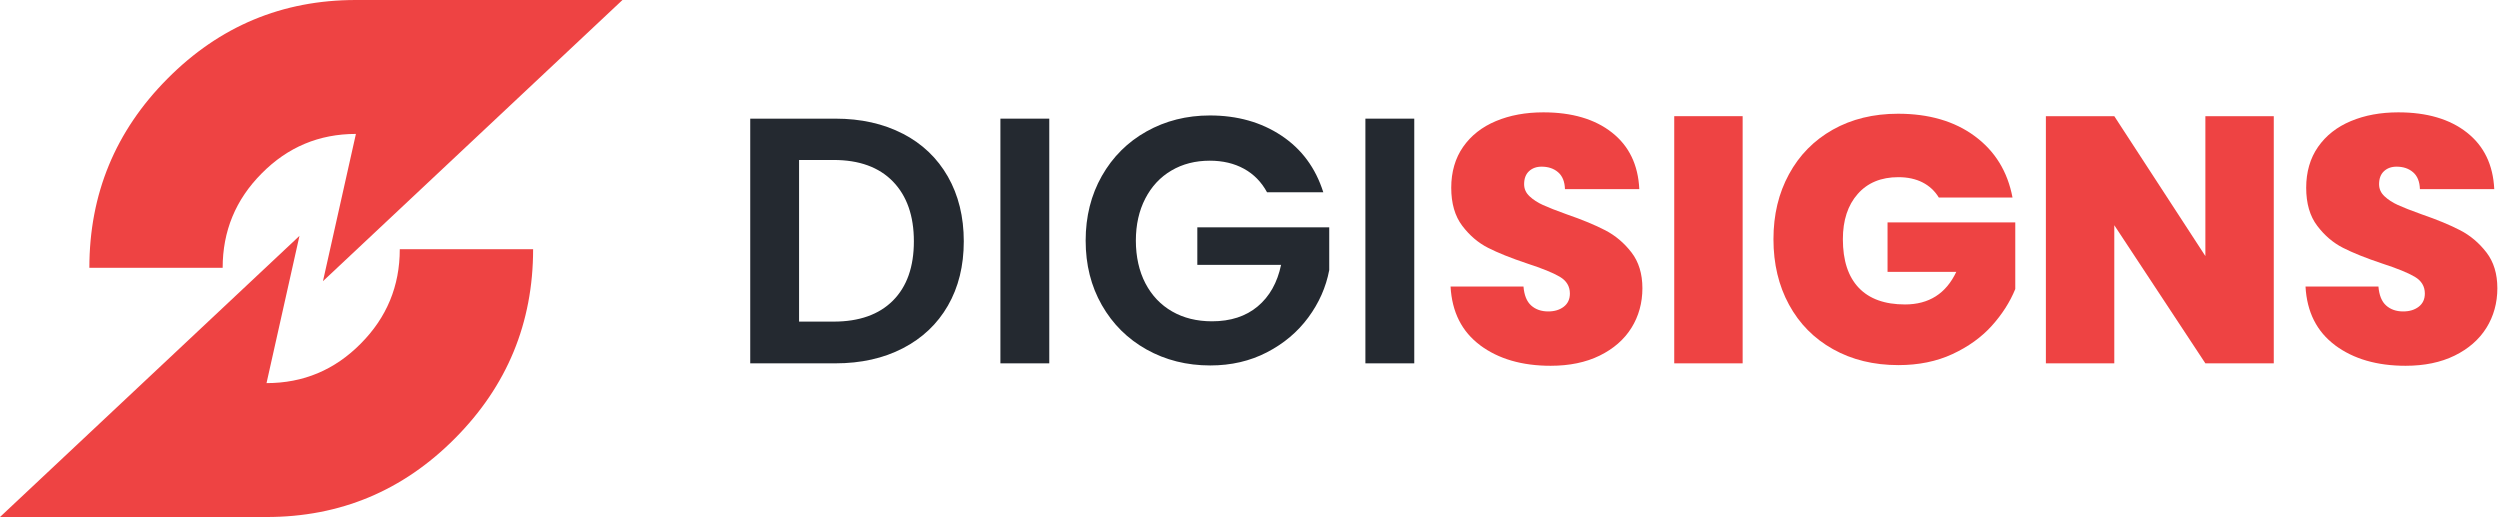 <svg width="413" height="86" viewBox="0 0 413 86" fill="none" xmlns="http://www.w3.org/2000/svg">
<path d="M149.157 22.088C152.367 23.75 154.841 26.112 156.594 29.182C158.341 32.251 159.217 35.816 159.217 39.866C159.217 43.915 158.341 47.462 156.594 50.494C154.848 53.526 152.367 55.87 149.157 57.532C145.948 59.193 142.233 60.024 138.005 60.024H123.939V19.601H138.005C142.233 19.601 145.948 20.432 149.157 22.094V22.088ZM147.516 49.657C149.824 47.337 150.972 44.076 150.972 39.866C150.972 35.655 149.818 32.363 147.516 29.988C145.207 27.613 141.942 26.428 137.715 26.428H132.006V53.129H137.715C141.942 53.129 145.207 51.969 147.516 49.657Z" fill="#242930"/>
<path d="M173.34 19.601V60.024H165.268V19.601H173.34Z" fill="#242930"/>
<path d="M209.314 31.761C208.388 30.062 207.123 28.766 205.506 27.88C203.889 26.993 202.006 26.546 199.858 26.546C197.476 26.546 195.359 27.086 193.52 28.171C191.675 29.25 190.237 30.8 189.2 32.803C188.163 34.812 187.644 37.131 187.644 39.754C187.644 42.377 188.175 44.814 189.231 46.823C190.286 48.832 191.755 50.376 193.643 51.455C195.526 52.534 197.717 53.079 200.216 53.079C203.29 53.079 205.808 52.261 207.771 50.618C209.733 48.974 211.017 46.693 211.634 43.754H197.797V37.553H219.589V44.622C219.053 47.443 217.898 50.047 216.133 52.441C214.368 54.834 212.091 56.757 209.301 58.201C206.512 59.646 203.395 60.372 199.932 60.372C196.05 60.372 192.545 59.491 189.41 57.736C186.274 55.981 183.818 53.538 182.028 50.407C180.238 47.276 179.35 43.729 179.35 39.748C179.35 35.767 180.245 32.208 182.028 29.064C183.818 25.92 186.274 23.465 189.41 21.71C192.545 19.955 196.032 19.074 199.871 19.074C204.407 19.074 208.345 20.184 211.69 22.404C215.035 24.624 217.337 27.743 218.608 31.761H209.326H209.314Z" fill="#242930"/>
<path d="M233.637 19.601V60.024H225.564V19.601H233.637Z" fill="#242930"/>
<path d="M244.533 57.042C241.497 54.785 239.861 51.548 239.633 47.337H251.68C251.797 48.764 252.217 49.812 252.945 50.463C253.674 51.12 254.618 51.449 255.772 51.449C256.809 51.449 257.667 51.188 258.339 50.667C259.012 50.147 259.345 49.421 259.345 48.497C259.345 47.3 258.79 46.376 257.673 45.719C256.556 45.062 254.754 44.33 252.254 43.518C249.6 42.631 247.459 41.769 245.823 40.938C244.188 40.107 242.768 38.892 241.558 37.292C240.349 35.693 239.744 33.597 239.744 31.011C239.744 28.425 240.398 26.137 241.707 24.264C243.015 22.392 244.817 20.972 247.125 20.005C249.434 19.037 252.044 18.56 254.963 18.56C259.691 18.56 263.468 19.67 266.289 21.89C269.115 24.109 270.621 27.228 270.813 31.24H258.531C258.494 30.006 258.117 29.076 257.407 28.462C256.698 27.842 255.784 27.532 254.667 27.532C253.822 27.532 253.13 27.787 252.594 28.282C252.057 28.785 251.785 29.498 251.785 30.428C251.785 31.203 252.081 31.867 252.68 32.425C253.272 32.983 254.013 33.466 254.902 33.869C255.784 34.273 257.093 34.787 258.821 35.407C261.394 36.294 263.518 37.174 265.19 38.043C266.863 38.911 268.301 40.126 269.51 41.689C270.72 43.251 271.325 45.229 271.325 47.623C271.325 50.016 270.72 52.236 269.51 54.171C268.301 56.099 266.548 57.625 264.264 58.747C261.975 59.869 259.278 60.427 256.167 60.427C251.439 60.427 247.557 59.299 244.521 57.042H244.533Z" fill="#EE4343"/>
<path d="M287.884 19.192V60.024H276.584V19.192H287.884Z" fill="#EE4343"/>
<path d="M320.291 32.629C319.637 31.55 318.742 30.719 317.612 30.137C316.477 29.56 315.144 29.268 313.607 29.268C310.762 29.268 308.521 30.192 306.892 32.046C305.256 33.9 304.442 36.393 304.442 39.518C304.442 43.034 305.318 45.707 307.065 47.542C308.811 49.378 311.36 50.295 314.705 50.295C318.661 50.295 321.488 48.497 323.179 44.907H311.823V36.74H332.924V47.747C332.042 49.911 330.74 51.938 329.036 53.83C327.327 55.721 325.167 57.277 322.55 58.493C319.933 59.708 316.958 60.316 313.613 60.316C309.54 60.316 305.935 59.435 302.806 57.68C299.671 55.926 297.252 53.47 295.542 50.326C293.832 47.182 292.975 43.58 292.975 39.525C292.975 35.469 293.826 31.929 295.542 28.779C297.252 25.629 299.665 23.179 302.775 21.424C305.886 19.67 309.484 18.789 313.557 18.789C318.668 18.789 322.895 20.023 326.24 22.497C329.585 24.971 331.659 28.345 332.468 32.636H320.303L320.291 32.629Z" fill="#EE4343"/>
<path d="M375.628 60.024H364.328L349.281 37.206V60.024H337.98V19.192H349.281L364.328 42.303V19.192H375.628V60.024Z" fill="#EE4343"/>
<path d="M385.771 57.042C382.735 54.785 381.099 51.548 380.871 47.337H392.918C393.036 48.764 393.455 49.812 394.184 50.463C394.912 51.12 395.856 51.449 397.01 51.449C398.047 51.449 398.905 51.188 399.578 50.667C400.25 50.147 400.584 49.421 400.584 48.497C400.584 47.3 400.028 46.376 398.911 45.719C397.794 45.062 395.992 44.33 393.492 43.518C390.838 42.631 388.697 41.769 387.061 40.938C385.426 40.107 384.006 38.892 382.797 37.292C381.587 35.693 380.982 33.597 380.982 31.011C380.982 28.425 381.636 26.137 382.945 24.264C384.253 22.392 386.055 20.972 388.364 20.005C390.672 19.037 393.283 18.56 396.202 18.56C400.929 18.56 404.706 19.67 407.527 21.89C410.354 24.109 411.86 27.228 412.051 31.24H399.769C399.732 30.006 399.356 29.076 398.646 28.462C397.936 27.842 397.023 27.532 395.905 27.532C395.06 27.532 394.369 27.787 393.832 28.282C393.295 28.785 393.023 29.498 393.023 30.428C393.023 31.203 393.32 31.867 393.918 32.425C394.511 32.983 395.251 33.466 396.14 33.869C397.023 34.273 398.331 34.787 400.059 35.407C402.633 36.294 404.756 37.174 406.428 38.043C408.101 38.911 409.539 40.126 410.749 41.689C411.958 43.251 412.563 45.229 412.563 47.623C412.563 50.016 411.958 52.236 410.749 54.171C409.539 56.099 407.786 57.625 405.503 58.747C403.213 59.869 400.516 60.427 397.405 60.427C392.678 60.427 388.796 59.299 385.759 57.042H385.771Z" fill="#EE4343"/>
<path d="M88.071 41.167C88.071 53.352 83.769 63.763 75.172 72.407C66.569 81.075 56.194 85.41 44.035 85.41H0L49.473 38.966L44.029 63.291C50.108 63.291 55.299 61.115 59.594 56.768C63.896 52.446 66.044 47.25 66.044 41.173H88.059L88.071 41.167Z" fill="#EE4343"/>
<path d="M14.762 44.242C14.762 32.058 19.063 21.647 27.661 13.003C36.264 4.334 46.639 0 58.797 0H102.833L53.354 46.45L58.797 22.124C52.718 22.124 47.528 24.301 43.232 28.648C38.93 32.969 36.783 38.166 36.783 44.242H14.762Z" fill="#EE4343"/>
</svg>
